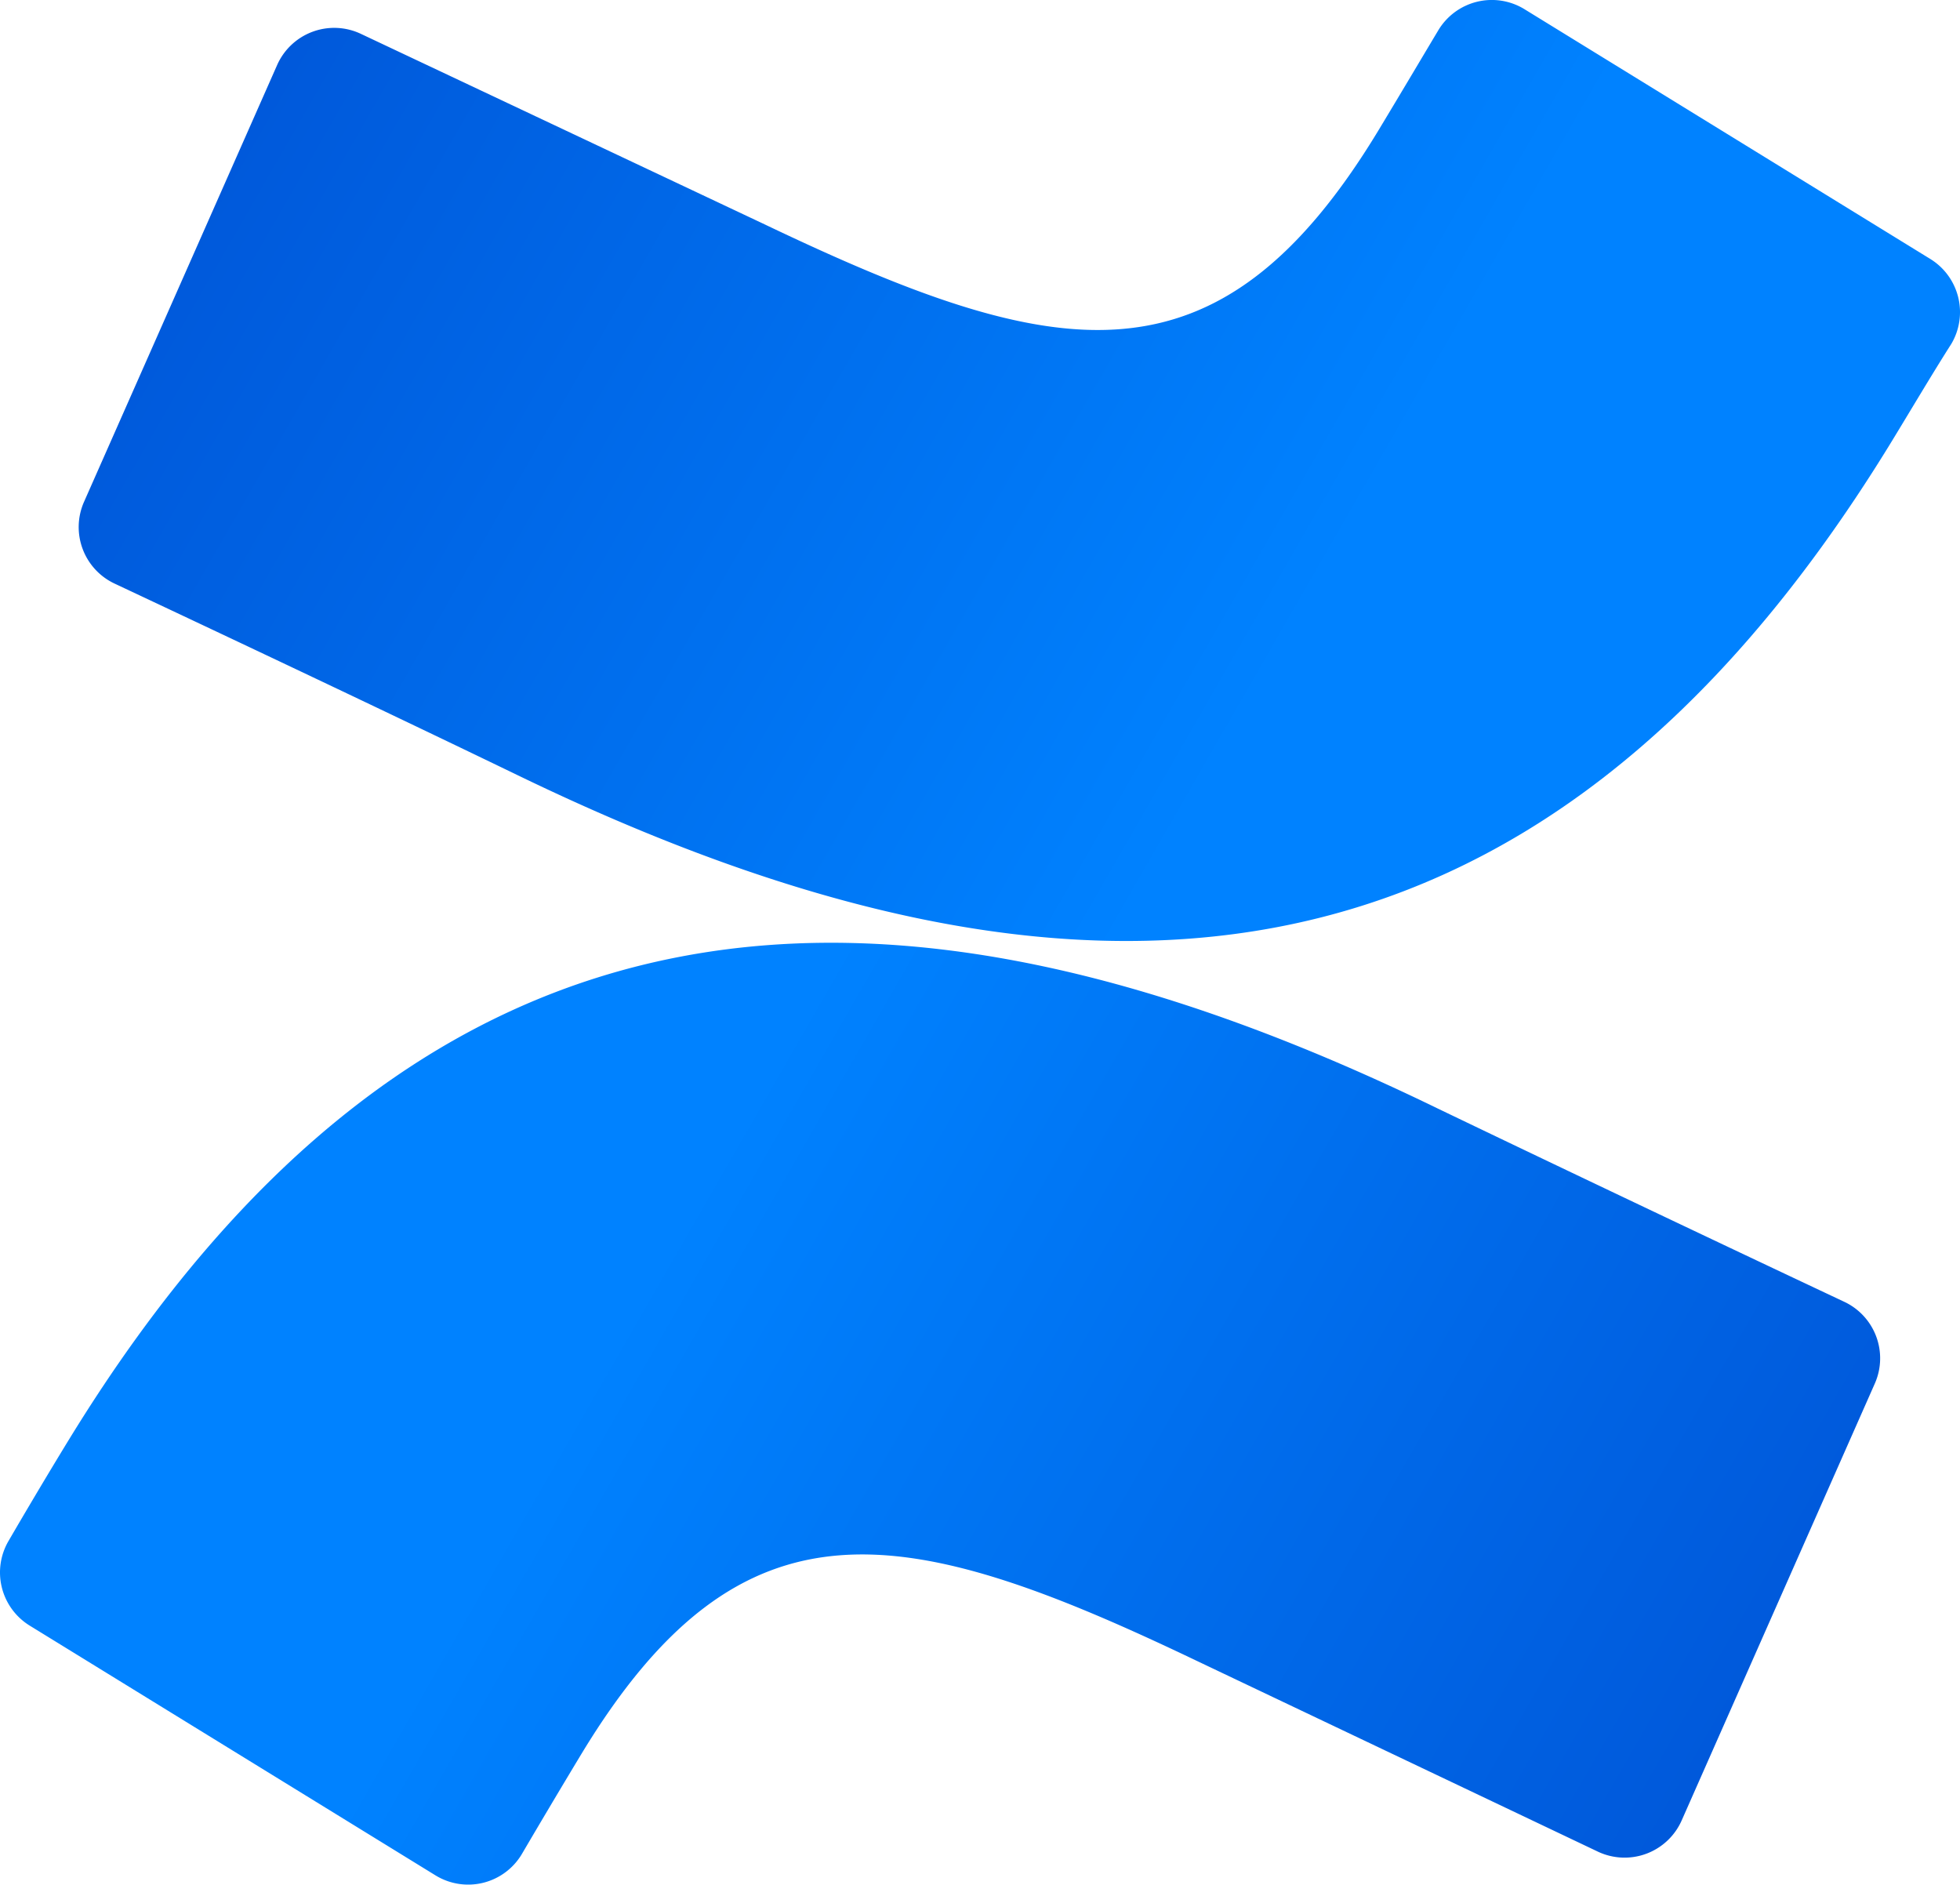 <?xml version="1.0" encoding="utf-8"?>
<svg viewBox="514.599 161.092 62.795 60.372" width="62.795" height="60.372" xmlns="http://www.w3.org/2000/svg" xmlns:xlink="http://www.w3.org/1999/xlink">
    <defs>
        <linearGradient id="linear-gradient" x1="91.64" y1="155.09" x2="52.31" y2="132.48" gradientUnits="userSpaceOnUse">
            <stop offset="0" stop-color="#0050d3"/>
            <stop offset="0.94" stop-color="#007ffc"/>
            <stop offset="1" stop-color="#0082ff"/>
        </linearGradient>
        <linearGradient id="linear-gradient-2" x1="779.67" y1="1608.58" x2="740.34" y2="1585.98" gradientTransform="translate(814.7 1695.66) rotate(180)" xlink:href="#linear-gradient"/>
    </defs>
    <g id="Logo_Lock-up" data-name="Logo Lock-up" transform="matrix(1, 0, 0, 1, 482.638, 70.175)">
        <path class="cls-2" d="M34.19,137c-.65,1.06-1.38,2.29-1.95,3.27a2,2,0,0,0,.67,2.72l13,8a2,2,0,0,0,2.77-.68c.51-.87,1.18-2,1.91-3.21,5.15-8.5,10.34-7.46,19.67-3l12.89,6.13a2,2,0,0,0,2.69-1l6.19-14a2,2,0,0,0-1-2.62c-2.72-1.28-8.13-3.84-13-6.18C60.47,117.89,45.58,118.45,34.19,137Z" style="fill: url('#linear-gradient');"/>
        <path class="cls-3" d="M92.48,105.2c.65-1.06,1.38-2.3,2-3.27a2,2,0,0,0-.68-2.72l-13-8a2,2,0,0,0-2.76.68c-.52.87-1.19,2-1.92,3.21-5.15,8.5-10.33,7.46-19.67,3L43.52,92a2,2,0,0,0-2.68,1l-6.19,14a2,2,0,0,0,1,2.62c2.72,1.28,8.14,3.83,13,6.18C66.2,124.27,81.09,123.71,92.48,105.2Z" style="fill: url('#linear-gradient-2');"/>
    </g>
</svg>
